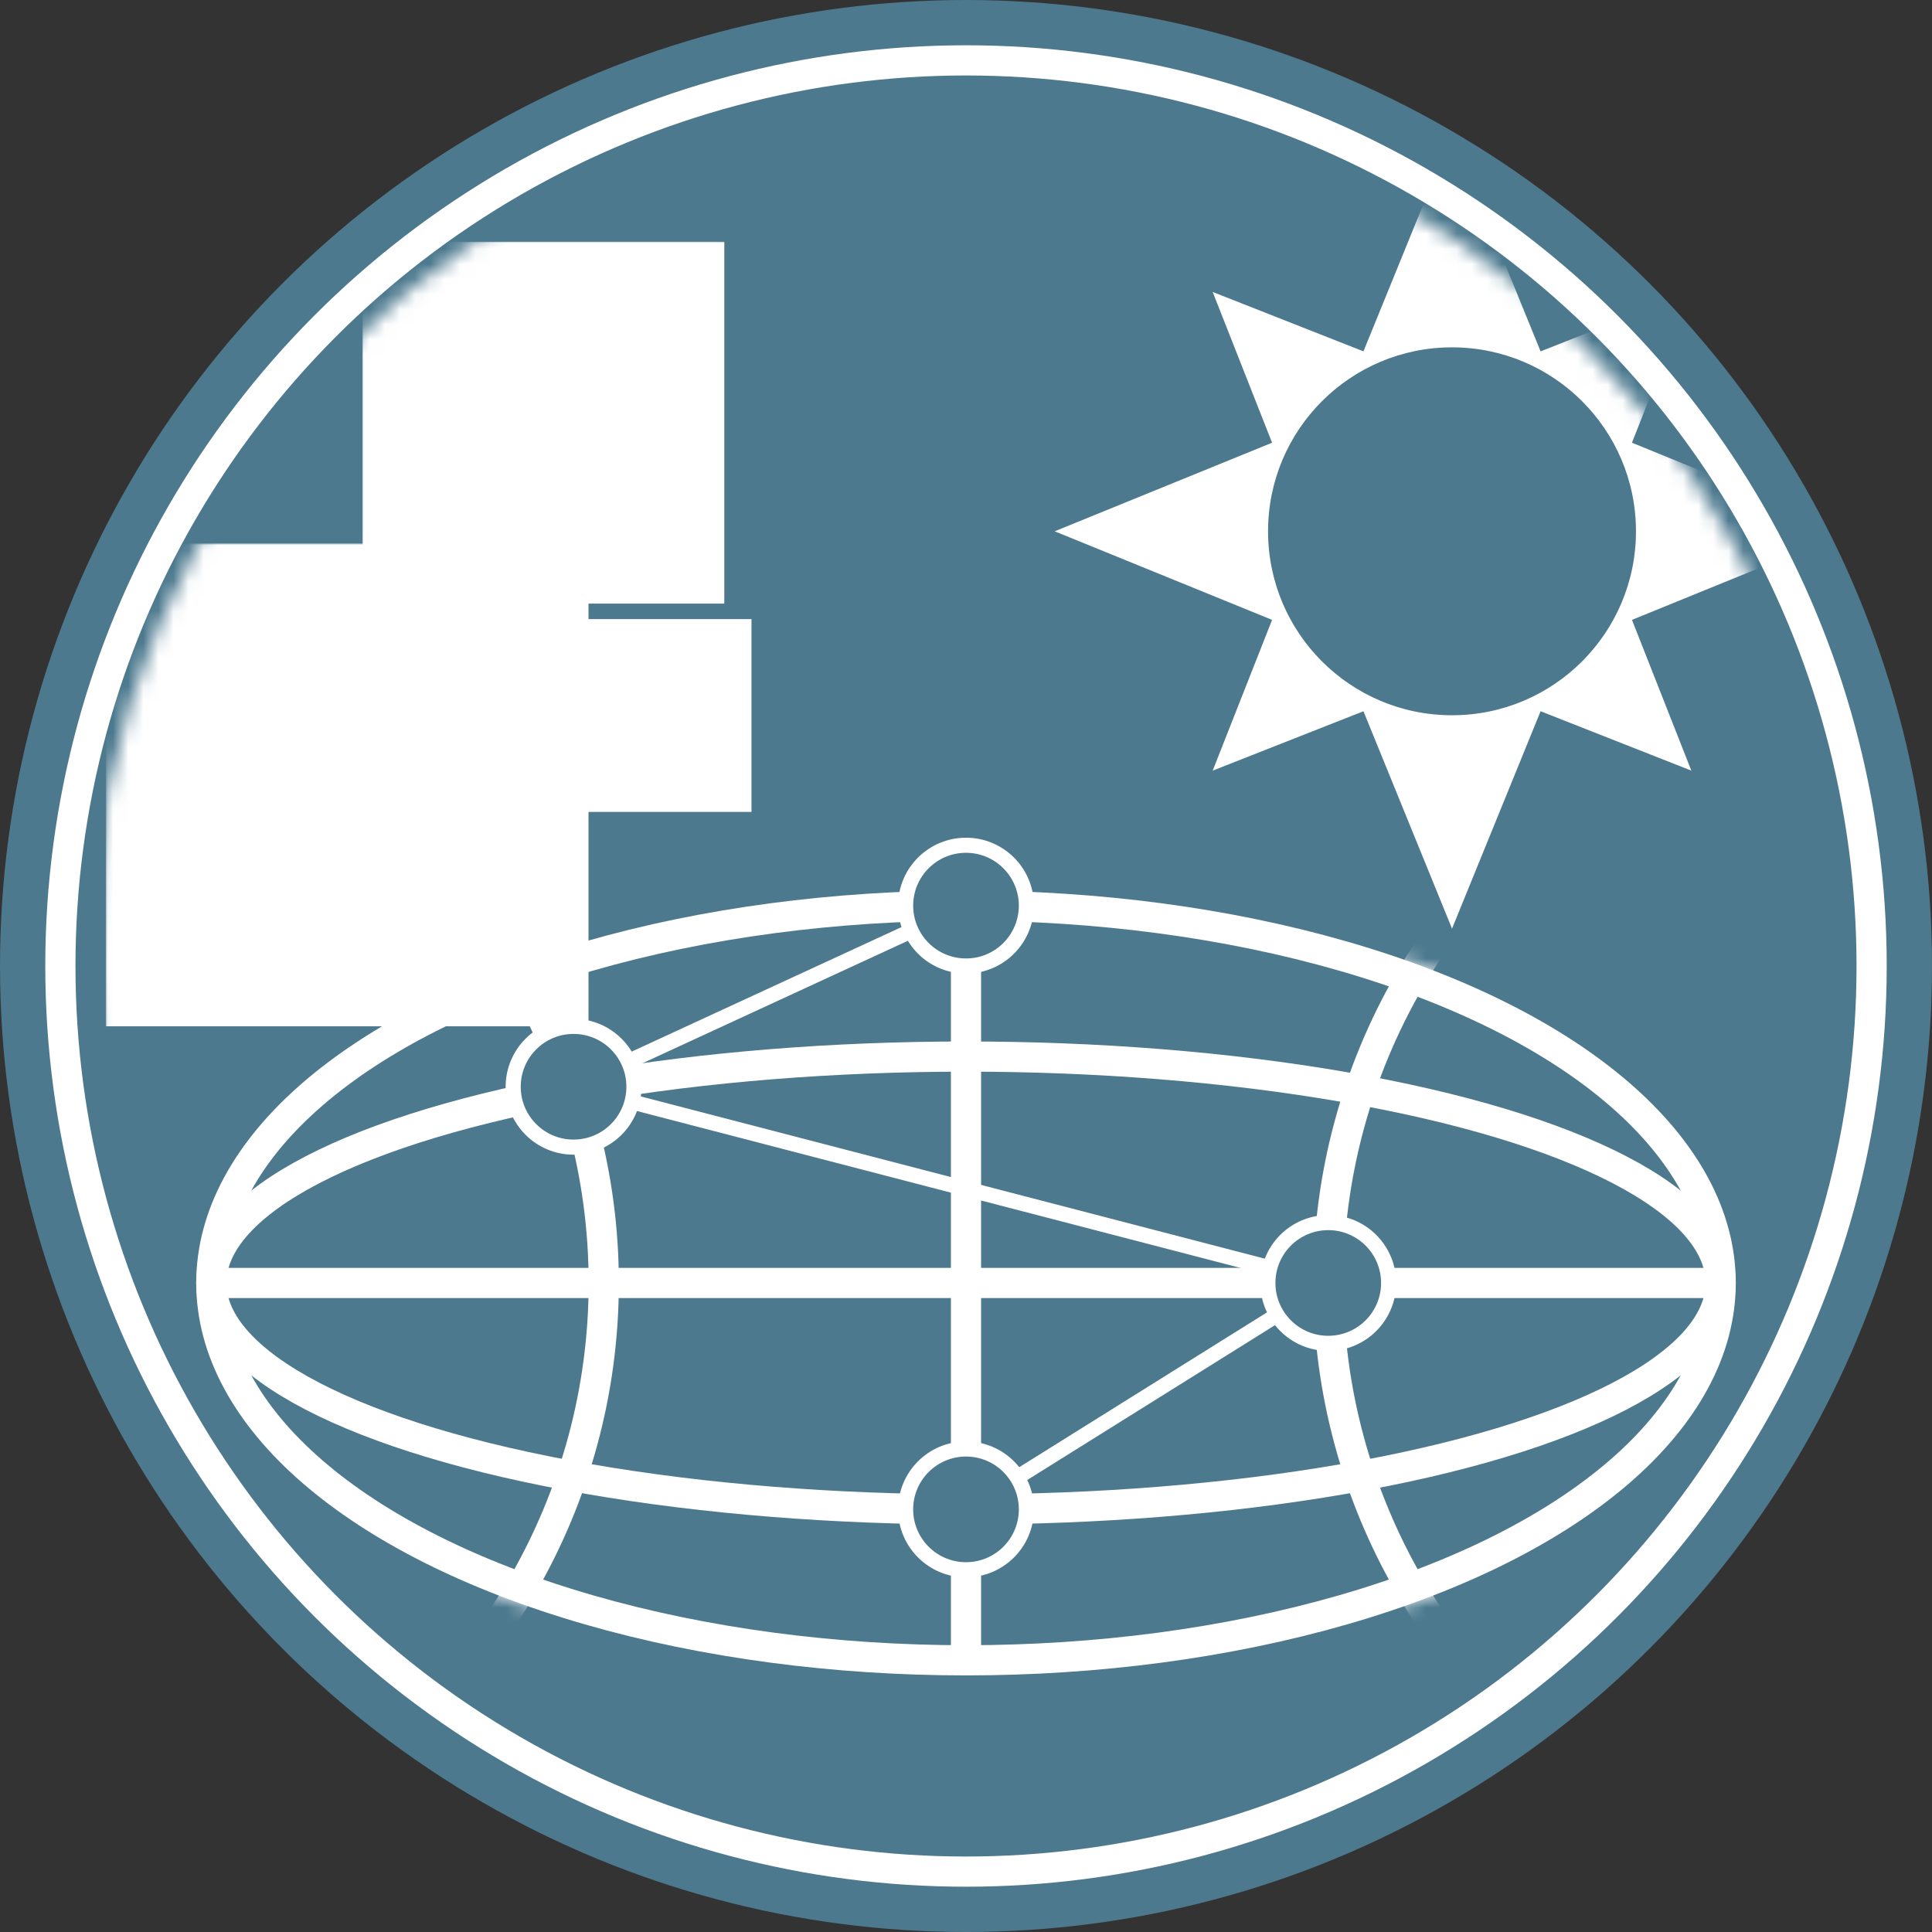 <svg height="800" width="800" viewBox="0 0 128 128" version="1.1" 
    xmlns="http://www.w3.org/2000/svg" 
    xmlns:xlink="http://www.w3.org/1999/xlink">
    <rect x="0" y="0" width="128" height="128" fill="#333333" stroke="none"/>
    <defs>

        <mask id="content-mask">
            <circle cx="64" cy="64" r="58" fill="#fff" />
        </mask>
        <svg id="star" height="32" width="32" viewBox="0 0 128 128">
            <defs>
                <mask id="star-mask">
                    <circle cx="64" cy="64" r="64" fill="#fff" />
                    <g fill="black">
                        <circle r="68" />
                        <circle cx="128" r="68" />
                        <circle cy="128" r="68" />
                        <circle cx="128" cy="128" r="68" />
                    </g>
                </mask>
            </defs>
            <rect width="128" height="128" mask="url(#star-mask)" fill="#fff" />
        </svg>
        <svg id="sun" height="52" width="52" x="0" y="0" viewBox="0 0 128 128">
            <defs>
                <polygon id="spike"  points="64,10 42,64 86,64" fill="#fff" />
                <polygon id="spike2" points="64,18 44,64 84,64" fill="#fff" />
            </defs>
            <use xlink:href="#spike"  transform="rotate(  0, 64, 64)" />
            <use xlink:href="#spike2" transform="rotate( 45, 64, 64)" />
            <use xlink:href="#spike"  transform="rotate( 90, 64, 64)" />
            <use xlink:href="#spike2" transform="rotate(135, 64, 64)" />
            <use xlink:href="#spike"  transform="rotate(180, 64, 64)" />
            <use xlink:href="#spike2" transform="rotate(225, 64, 64)" />
            <use xlink:href="#spike"  transform="rotate(270, 64, 64)" />
            <use xlink:href="#spike2" transform="rotate(315, 64, 64)" />
            <circle cx="64" cy="64" r="25" fill="#4c798e" />
        </svg>
        <svg id="network" height="128" width="128" x="0" y="0" viewBox="0 0 128 128">
            <defs>
                <mask id="ellipse-mask">
                    <ellipse cx="64" cy="85" rx="50" ry="25" fill="#fff" stroke="#fff" stroke-width="2" />
                </mask>
            </defs>
            <g stroke="#fff" stroke-width="2" fill="none">
                <ellipse cx="64" cy="85" rx="50" ry="25" />
                <ellipse cx="64" cy="85" rx="50" ry="15" />
                <circle cx="0" cy="85" r="40" mask="url(#ellipse-mask)" />
                <circle cx="128" cy="85" r="40" mask="url(#ellipse-mask)" />
                <line x1="64" y1="60" x2="64" y2="110" />
                <line x1="14" y1="85" x2="114" y2="85" />
            </g>
            <g stroke-width="1" stroke="#fff">
                <line x1="38" y1="72" x2="88" y2="85" />
                <line x1="64" y1="100" x2="88" y2="85" />
                <line x1="64" y1="60" x2="38" y2="72" />
                <circle cx="64" cy="60" r="4" fill="#4c798e" />
                <circle cx="38" cy="72" r="4" fill="#4c798e" />
                <circle cx="64" cy="100" r="4" fill="#4c798e" />
                <circle cx="88" cy="85" r="4" fill="#4c798e" />
            </g>
        </svg>
    </defs>

    <circle cx="64" cy="64" r="64" fill="#4c798e" />
    <circle cx="64" cy="64" r="60" fill="#4c798e" stroke="#fff" stroke-width="2" />
    <g mask="url(#content-mask)">
        <use xlink:href="#star" transform="translate(24, 16) scale(.75)" />
        <use xlink:href="#star" transform="translate(7, 36)" />
        <use xlink:href="#star" transform="translate(37, 41) scale(.4)" />
        <use xlink:href="#sun" transform="translate(65, 4) scale(1.2)" />
        <use xlink:href="#network" />
    </g>
</svg>
